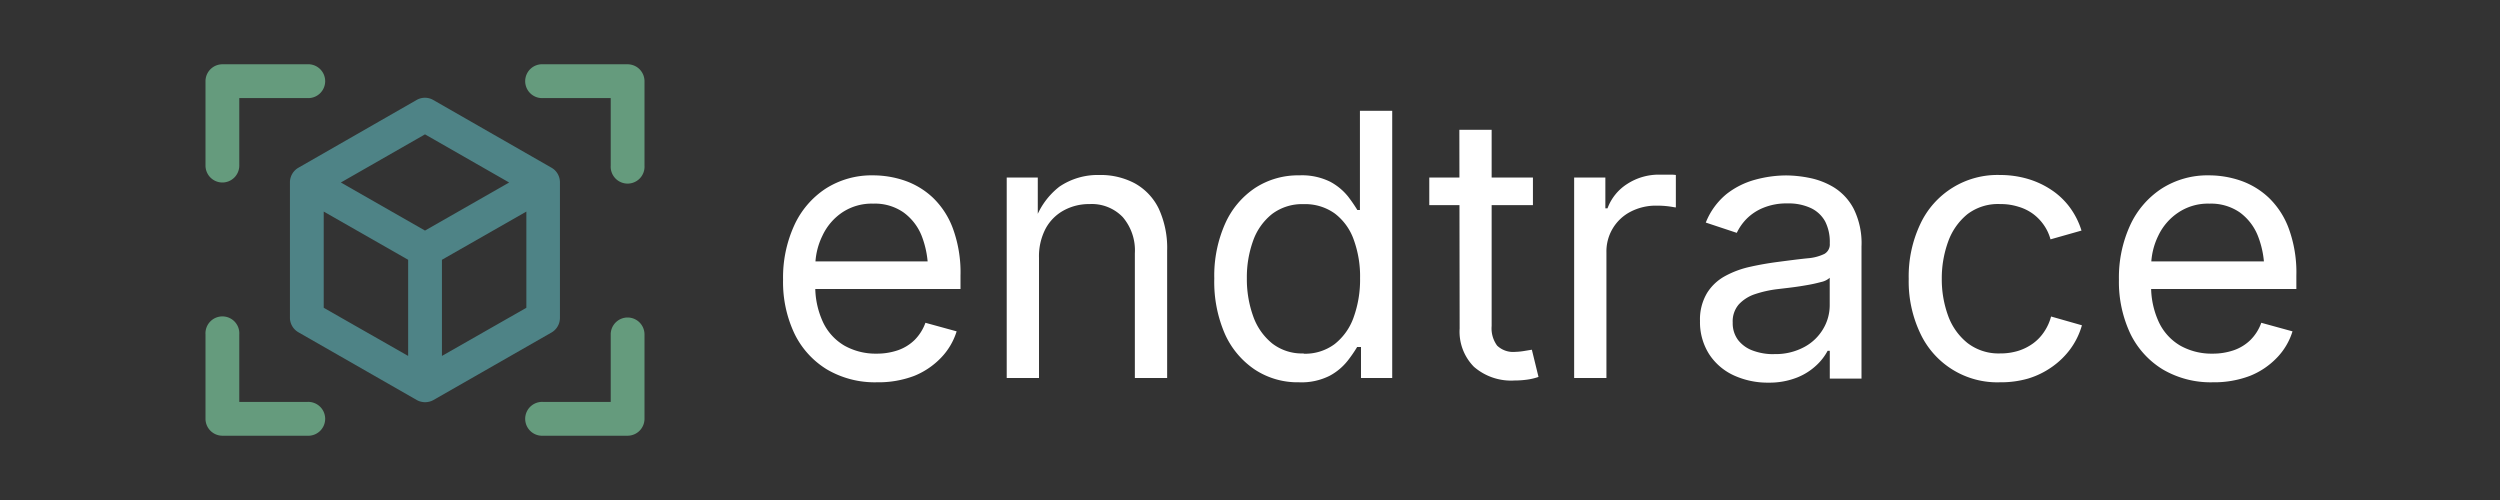 <svg id="Layer_1" data-name="Layer 1" xmlns="http://www.w3.org/2000/svg" viewBox="0 0 350 70"><rect x="0" y="0" width="350" height="70" fill="#333333" stroke="none"/><defs><style>.cls-1{fill:#fff;}.cls-2{fill:#659b7d;}.cls-3{fill:#4e8386;}</style></defs><path class="cls-1" d="M122.77,53.52a13.23,13.23,0,0,1-7-1.8,12,12,0,0,1-4.54-5,16.83,16.83,0,0,1-1.6-7.56,17.52,17.52,0,0,1,1.56-7.6,12.21,12.21,0,0,1,4.4-5.15,11.94,11.94,0,0,1,6.67-1.86,13.7,13.7,0,0,1,4.41.74,11,11,0,0,1,3.94,2.39A11.47,11.47,0,0,1,133.41,32a17.89,17.89,0,0,1,1.06,6.58v1.88h-21.8V36.6H132L129.92,38a13.19,13.19,0,0,0-.86-4.91,7.43,7.43,0,0,0-2.58-3.36,7,7,0,0,0-4.24-1.22,7.44,7.44,0,0,0-4.34,1.24A8,8,0,0,0,115.14,33a9.75,9.75,0,0,0-1,4.28v2.54a11.78,11.78,0,0,0,1.08,5.28,7.51,7.51,0,0,0,3,3.29,8.92,8.92,0,0,0,4.5,1.12,9,9,0,0,0,3-.48,6.27,6.27,0,0,0,2.33-1.44,6.55,6.55,0,0,0,1.51-2.4l4.37,1.2a9.29,9.29,0,0,1-2.21,3.72A10.81,10.81,0,0,1,128,52.62,14.11,14.11,0,0,1,122.77,53.52Z"/><path class="cls-1" d="M145.46,36.1V52.92h-4.52V24.85h4.35l0,6.81h-.62a10.33,10.33,0,0,1,3.65-5.53,9.54,9.54,0,0,1,5.56-1.63,10.17,10.17,0,0,1,5,1.17,8.09,8.09,0,0,1,3.33,3.51,13.11,13.11,0,0,1,1.19,5.92V52.92h-4.52V35.47a7.17,7.17,0,0,0-1.69-5.07,6,6,0,0,0-4.64-1.83,7.37,7.37,0,0,0-3.61.88A6.32,6.32,0,0,0,146.39,32,8.33,8.33,0,0,0,145.46,36.1Z"/><path class="cls-1" d="M181.84,53.52a10.89,10.89,0,0,1-6.17-1.78,11.83,11.83,0,0,1-4.19-5A18.27,18.27,0,0,1,170,39a17.92,17.92,0,0,1,1.52-7.69,11.71,11.71,0,0,1,4.2-5,11,11,0,0,1,6.18-1.76,8.9,8.9,0,0,1,4.34.9,8.11,8.11,0,0,1,2.48,2.05,21.8,21.8,0,0,1,1.31,1.9h.36V15.51h4.52V52.92h-4.37V48.58H190a19,19,0,0,1-1.34,1.94,8.06,8.06,0,0,1-2.51,2.09A8.76,8.76,0,0,1,181.84,53.52Zm.68-4a6.93,6.93,0,0,0,4.32-1.34,8.24,8.24,0,0,0,2.66-3.73,15.5,15.5,0,0,0,.91-5.5,15,15,0,0,0-.9-5.43,7.88,7.88,0,0,0-2.64-3.63,7.11,7.11,0,0,0-4.35-1.31,7,7,0,0,0-4.43,1.38,8.35,8.35,0,0,0-2.65,3.73,15.07,15.07,0,0,0-.88,5.26,15.34,15.34,0,0,0,.89,5.34,8.54,8.54,0,0,0,2.68,3.81A6.8,6.8,0,0,0,182.52,49.48Z"/><path class="cls-1" d="M214.61,24.85v3.87H200.1V24.85Zm-10.3-6.68h4.52V45.64a4.09,4.09,0,0,0,.77,2.75,3.25,3.25,0,0,0,2.55.87,8.74,8.74,0,0,0,1.09-.1l1.22-.2.93,3.81a8.36,8.36,0,0,1-1.6.38,13.16,13.16,0,0,1-1.77.12,7.93,7.93,0,0,1-5.67-1.92,7,7,0,0,1-2-5.36Z"/><path class="cls-1" d="M220.38,52.92V24.85h4.37v4.32h.3a6.84,6.84,0,0,1,2.78-3.43,8.11,8.11,0,0,1,4.5-1.29l1.2,0c.46,0,.82,0,1.09.05v4.54c-.13,0-.47-.08-1-.15a13.33,13.33,0,0,0-1.71-.1,7.66,7.66,0,0,0-3.61.84,6.24,6.24,0,0,0-3.4,5.69V52.92Z"/><path class="cls-1" d="M247.6,53.57a11.34,11.34,0,0,1-4.83-1,8.2,8.2,0,0,1-3.46-2.94A8.33,8.33,0,0,1,238,44.94,7.2,7.2,0,0,1,239,41a6.77,6.77,0,0,1,2.55-2.37,13.17,13.17,0,0,1,3.52-1.29c1.29-.29,2.59-.51,3.9-.68,1.67-.22,3-.39,4.09-.5a6.52,6.52,0,0,0,2.35-.61,1.52,1.52,0,0,0,.76-1.45V34a6.28,6.28,0,0,0-.65-3,4.44,4.44,0,0,0-2-1.87,7.34,7.34,0,0,0-3.26-.65,8.49,8.49,0,0,0-3.44.63,7,7,0,0,0-2.33,1.56,7.24,7.24,0,0,0-1.34,1.93l-4.34-1.44a9.85,9.85,0,0,1,2.91-4,11.28,11.28,0,0,1,4-2,16.61,16.61,0,0,1,4.37-.6,17,17,0,0,1,3.2.34,10.58,10.58,0,0,1,3.47,1.34,7.76,7.76,0,0,1,2.76,3,10.83,10.83,0,0,1,1.09,5.26v18.5h-4.44V49.11h-.3a7.69,7.69,0,0,1-1.54,2,8.55,8.55,0,0,1-2.73,1.74A10.52,10.52,0,0,1,247.6,53.57Zm.78-4a8.42,8.42,0,0,0,4.24-1,6.76,6.76,0,0,0,2.64-2.55,6.45,6.45,0,0,0,.9-3.27V38.89a2.62,2.62,0,0,1-1.2.59,20.48,20.48,0,0,1-2.13.46c-.79.14-1.56.25-2.31.34l-1.77.21a16,16,0,0,0-3.05.69,5.41,5.41,0,0,0-2.27,1.44,3.61,3.61,0,0,0-.85,2.54,3.9,3.9,0,0,0,.75,2.44,4.59,4.59,0,0,0,2.06,1.48A8.19,8.19,0,0,0,248.38,49.58Z"/><path class="cls-1" d="M280,53.52a11.89,11.89,0,0,1-11.17-6.87,16.89,16.89,0,0,1-1.61-7.59,17.12,17.12,0,0,1,1.61-7.67A11.9,11.9,0,0,1,280,24.5a13.76,13.76,0,0,1,3.84.53,12.11,12.11,0,0,1,3.3,1.52A10.24,10.24,0,0,1,289.75,29a10.9,10.9,0,0,1,1.66,3.28l-4.34,1.23a6.42,6.42,0,0,0-.93-2,6.67,6.67,0,0,0-1.52-1.57,6.58,6.58,0,0,0-2.05-1,8.14,8.14,0,0,0-2.53-.37A7.07,7.07,0,0,0,275.42,30a8.76,8.76,0,0,0-2.69,3.86,15,15,0,0,0-.88,5.19,14.83,14.83,0,0,0,.88,5.14A8.67,8.67,0,0,0,275.42,48,7.11,7.11,0,0,0,280,49.48a8.42,8.42,0,0,0,2.58-.37,7.17,7.17,0,0,0,2.1-1.07,6.36,6.36,0,0,0,1.54-1.65,7,7,0,0,0,.93-2.08l4.32,1.23a10.47,10.47,0,0,1-1.64,3.35,11.06,11.06,0,0,1-2.6,2.51A11.53,11.53,0,0,1,283.93,53,13.7,13.7,0,0,1,280,53.52Z"/><path class="cls-1" d="M309.79,53.52a13.23,13.23,0,0,1-7-1.8,12,12,0,0,1-4.54-5,17,17,0,0,1-1.6-7.56,17.52,17.52,0,0,1,1.56-7.6,12.23,12.23,0,0,1,4.41-5.15,11.91,11.91,0,0,1,6.66-1.86,13.7,13.7,0,0,1,4.41.74,11,11,0,0,1,3.94,2.39A11.47,11.47,0,0,1,320.43,32a17.89,17.89,0,0,1,1.06,6.58v1.88H299.7V36.6h19.35L317,38a13,13,0,0,0-.87-4.91,7.48,7.48,0,0,0-2.57-3.36,7.09,7.09,0,0,0-4.25-1.22,7.44,7.44,0,0,0-4.34,1.24A8,8,0,0,0,302.16,33a9.75,9.75,0,0,0-1,4.28v2.54a11.78,11.78,0,0,0,1.08,5.28,7.51,7.51,0,0,0,3,3.29,8.92,8.92,0,0,0,4.5,1.12,9,9,0,0,0,3-.48,6.27,6.27,0,0,0,2.33-1.44,6.42,6.42,0,0,0,1.51-2.4l4.37,1.2a9.18,9.18,0,0,1-2.21,3.72A10.72,10.72,0,0,1,315,52.62,14.11,14.11,0,0,1,309.79,53.52Z"/><path class="cls-2" d="M90.23,11.36V23.18a2.37,2.37,0,1,1-4.73,0V13.73H76.05a2.37,2.37,0,1,1,0-4.73H87.86A2.37,2.37,0,0,1,90.23,11.36Z"/><path class="cls-2" d="M43,56.27H33.5V46.82a2.37,2.37,0,1,0-4.73,0V58.64A2.37,2.37,0,0,0,31.14,61H43a2.37,2.37,0,1,0,0-4.73Z"/><path class="cls-2" d="M87.86,44.45a2.37,2.37,0,0,0-2.36,2.37v9.45H76.05a2.37,2.37,0,1,0,0,4.73H87.86a2.37,2.37,0,0,0,2.37-2.36V46.82A2.37,2.37,0,0,0,87.86,44.45Z"/><path class="cls-2" d="M31.14,25.55a2.37,2.37,0,0,0,2.36-2.37V13.73H43A2.37,2.37,0,1,0,43,9H31.14a2.37,2.37,0,0,0-2.37,2.36V23.18A2.37,2.37,0,0,0,31.14,25.55Z"/><path class="cls-3" d="M77.21,23.48,60.66,14a2.33,2.33,0,0,0-2.34,0L41.78,23.48a2.37,2.37,0,0,0-1.19,2.07V44.46a2.36,2.36,0,0,0,1.19,2.06L58.34,56a2.4,2.4,0,0,0,2.35,0l16.54-9.46a2.36,2.36,0,0,0,1.16-2.06V25.55A2.34,2.34,0,0,0,77.21,23.48ZM57.14,49.83,45.32,43.09V29.62l11.82,6.75ZM59.5,32.28,47.72,25.55,59.5,18.81l11.78,6.74ZM73.69,43.09,61.87,49.83V36.37l11.82-6.75Z"/></svg>